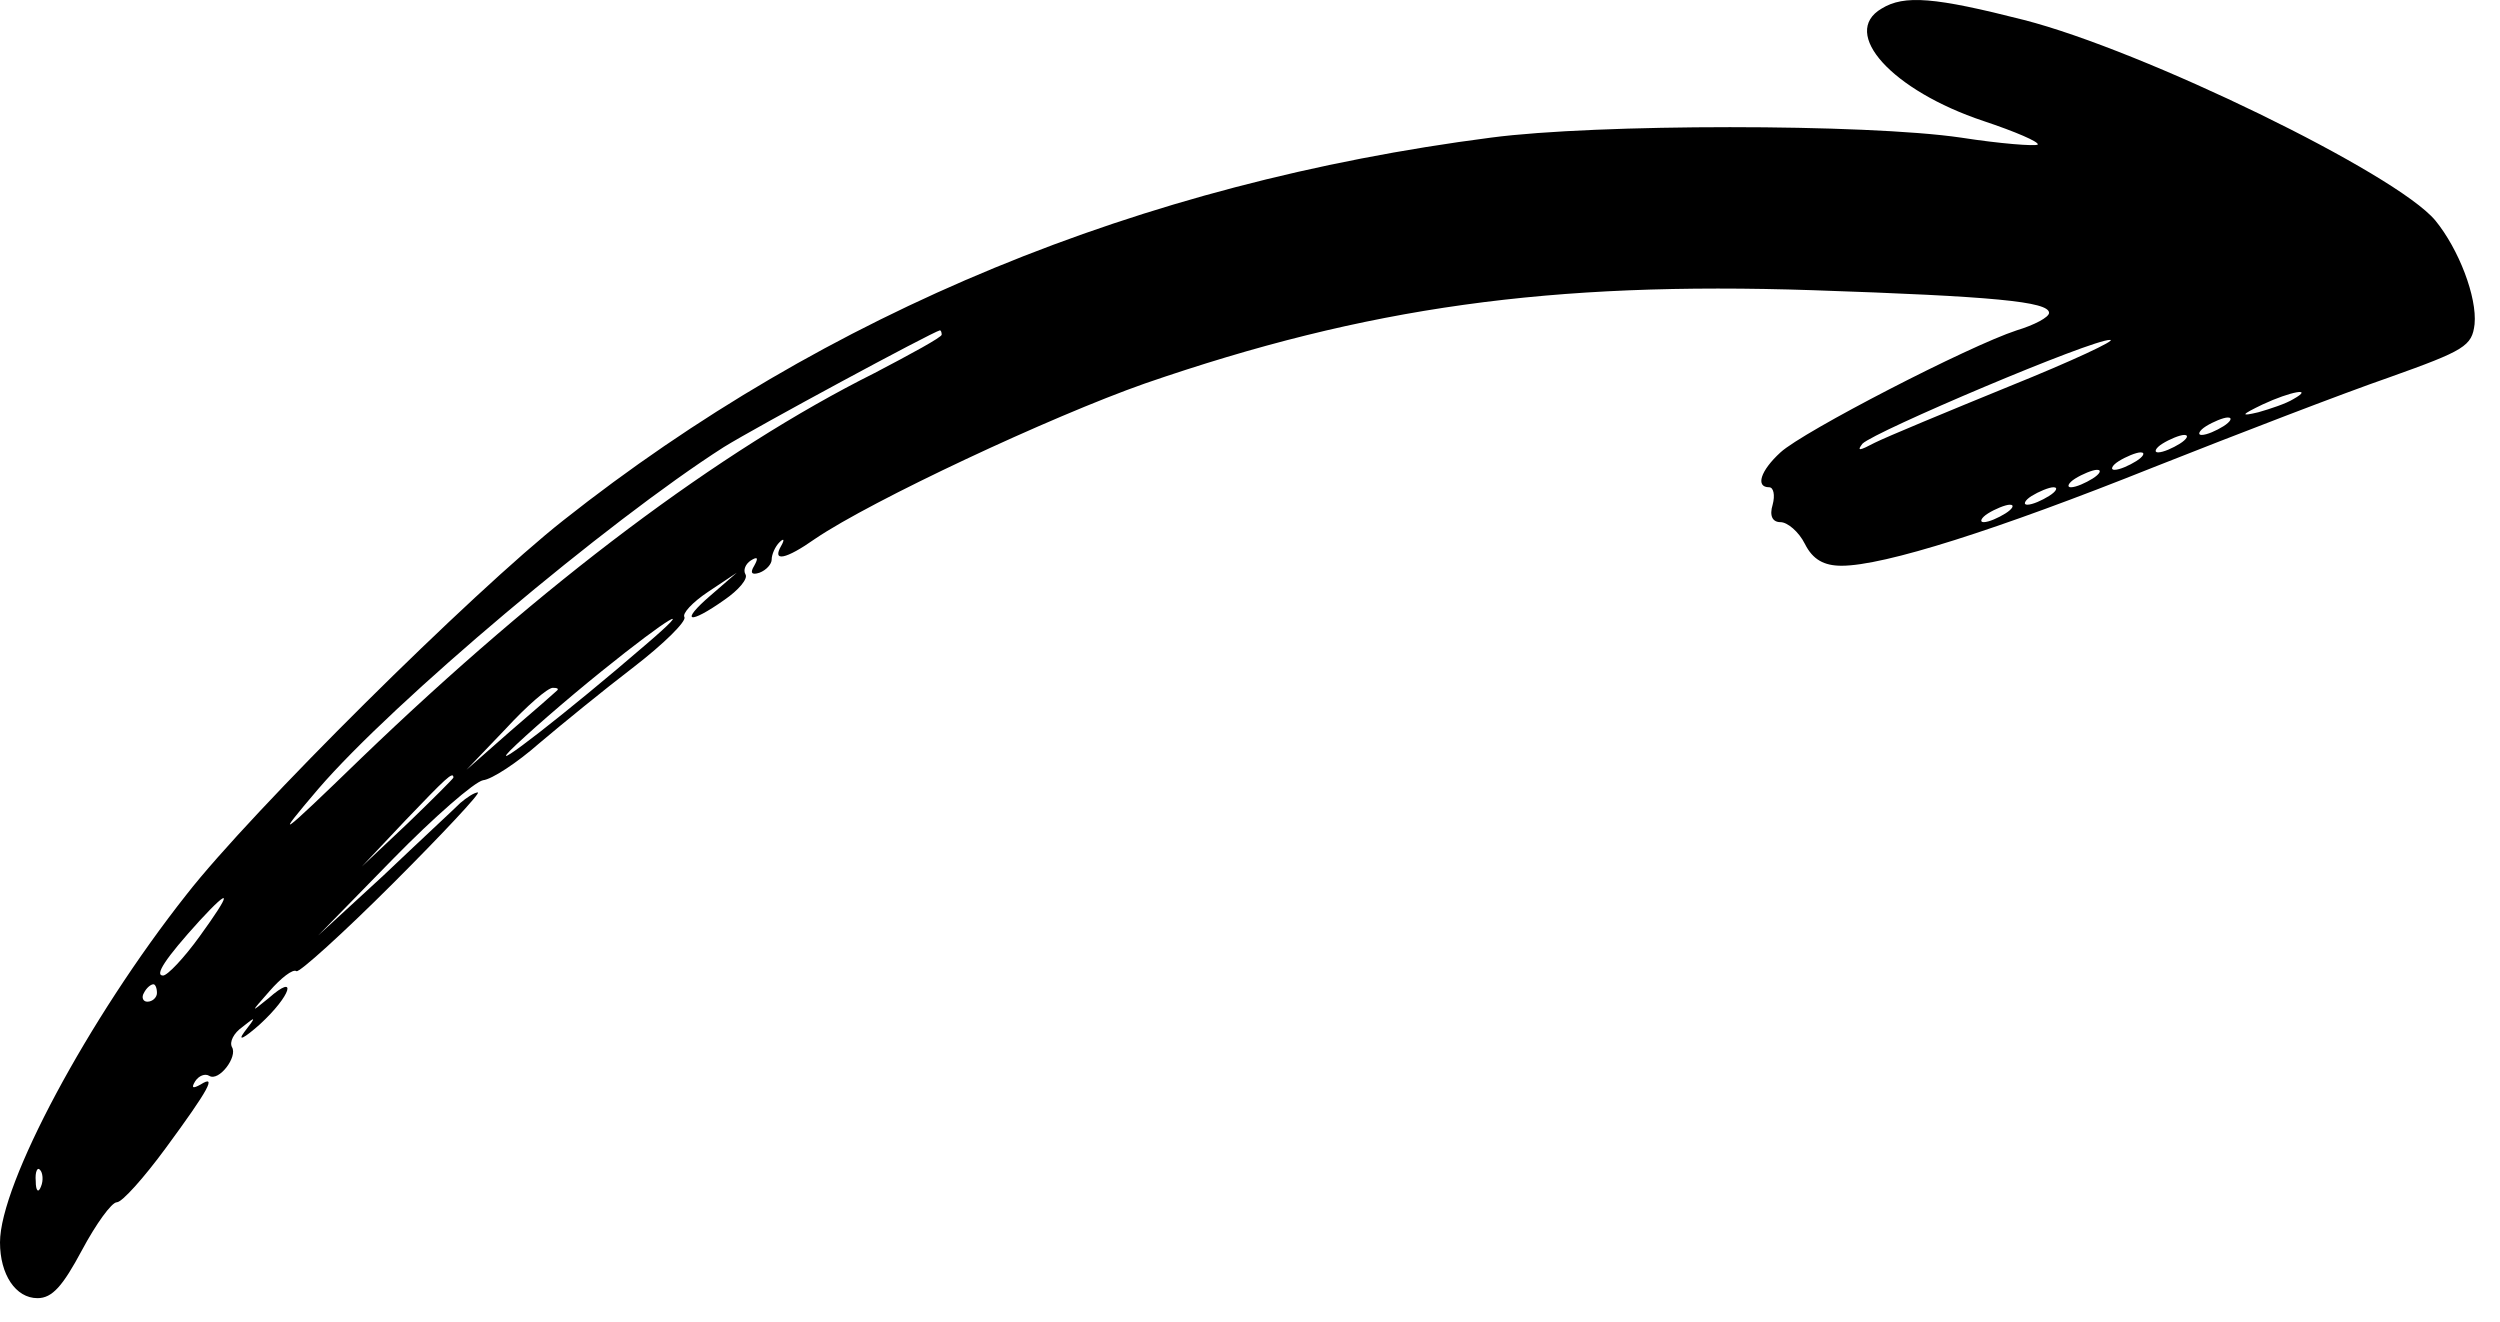 <svg width="87" height="46" viewBox="0 0 87 46" fill="none" xmlns="http://www.w3.org/2000/svg">
<path d="M65.481 0.298C64.025 1.148 65.845 3.151 69.031 4.213C70.124 4.577 70.973 4.941 70.913 5.032C70.822 5.093 69.608 5.002 68.242 4.789C64.935 4.304 55.559 4.304 51.887 4.789C39.689 6.367 28.766 10.858 19.602 18.11C16.446 20.598 8.739 28.245 6.493 31.127C3.065 35.466 0 41.201 0 43.234C0 44.357 0.546 45.176 1.305 45.176C1.821 45.176 2.185 44.752 2.852 43.507C3.338 42.597 3.884 41.839 4.066 41.839C4.248 41.839 5.007 40.989 5.765 39.957C7.282 37.894 7.556 37.378 6.979 37.742C6.706 37.894 6.645 37.864 6.797 37.621C6.918 37.439 7.131 37.348 7.282 37.439C7.616 37.651 8.284 36.771 8.071 36.437C7.98 36.255 8.132 35.952 8.435 35.739C8.921 35.345 8.921 35.375 8.496 35.922C8.253 36.255 8.496 36.134 9.042 35.648C10.135 34.647 10.377 33.828 9.346 34.738C8.709 35.254 8.709 35.254 9.376 34.495C9.771 34.04 10.195 33.706 10.317 33.797C10.408 33.858 11.925 32.493 13.685 30.733C15.415 29.003 16.75 27.577 16.628 27.577C16.507 27.577 16.234 27.759 16.021 27.941C15.809 28.154 14.595 29.276 13.351 30.46L11.075 32.553L13.685 29.883C15.111 28.427 16.507 27.213 16.81 27.152C17.114 27.122 17.994 26.545 18.752 25.878C19.541 25.21 21.028 23.997 22.06 23.208C23.122 22.388 23.88 21.63 23.82 21.478C23.729 21.357 24.093 20.962 24.639 20.598L25.64 19.931L24.73 20.72C23.637 21.66 23.971 21.751 25.215 20.871C25.701 20.537 26.035 20.143 25.944 19.991C25.853 19.84 25.944 19.627 26.126 19.506C26.368 19.354 26.399 19.415 26.247 19.688C26.095 19.931 26.156 20.022 26.429 19.931C26.672 19.84 26.854 19.627 26.854 19.475C26.854 19.293 26.975 19.02 27.127 18.869C27.279 18.717 27.309 18.777 27.188 18.99C26.854 19.566 27.339 19.475 28.371 18.747C30.343 17.412 36.564 14.499 39.841 13.346C47.578 10.676 53.951 9.796 63.084 10.099C69.365 10.312 71.307 10.494 71.307 10.888C71.307 11.04 70.791 11.313 70.184 11.495C68.515 12.041 62.75 15.015 61.961 15.743C61.263 16.38 61.081 16.957 61.567 16.957C61.718 16.957 61.779 17.23 61.688 17.564C61.567 17.958 61.688 18.171 61.961 18.171C62.204 18.171 62.599 18.504 62.811 18.929C63.084 19.475 63.478 19.688 64.085 19.688C65.572 19.688 69.486 18.444 74.948 16.259C77.861 15.106 81.563 13.68 83.141 13.134C85.781 12.193 86.024 12.041 86.115 11.283C86.206 10.342 85.568 8.673 84.749 7.672C83.384 6.033 74.584 1.755 70.427 0.693C67.332 -0.096 66.27 -0.187 65.481 0.298ZM32.771 11.647C32.771 11.738 31.709 12.314 30.434 12.982C25.033 15.682 18.904 20.295 12.592 26.363C9.68 29.185 9.497 29.307 11.075 27.456C13.685 24.421 21.149 18.14 25.185 15.561C26.308 14.863 32.437 11.556 32.71 11.495C32.74 11.495 32.771 11.556 32.771 11.647ZM69.942 13.437C67.787 14.317 65.663 15.197 65.238 15.409C64.722 15.682 64.601 15.713 64.814 15.44C65.238 15.015 72.824 11.799 73.431 11.829C73.674 11.829 72.126 12.557 69.942 13.437ZM79.803 13.892C79.56 14.044 79.014 14.226 78.589 14.347C77.952 14.499 77.983 14.438 78.741 14.074C79.712 13.619 80.562 13.467 79.803 13.892ZM77.376 14.833C77.133 14.985 76.799 15.136 76.617 15.136C76.465 15.136 76.526 14.985 76.769 14.833C77.012 14.681 77.376 14.529 77.527 14.529C77.71 14.529 77.618 14.681 77.376 14.833ZM75.859 15.44C75.616 15.591 75.282 15.743 75.1 15.743C74.948 15.743 75.009 15.591 75.252 15.44C75.494 15.288 75.859 15.136 76.01 15.136C76.192 15.136 76.101 15.288 75.859 15.44ZM74.341 16.047C74.099 16.198 73.765 16.35 73.583 16.35C73.431 16.35 73.492 16.198 73.734 16.047C73.977 15.895 74.341 15.743 74.493 15.743C74.675 15.743 74.584 15.895 74.341 16.047ZM72.824 16.654C72.581 16.805 72.248 16.957 72.066 16.957C71.914 16.957 71.975 16.805 72.217 16.654C72.46 16.502 72.824 16.35 72.976 16.35C73.158 16.35 73.067 16.502 72.824 16.654ZM71.307 17.26C71.064 17.412 70.731 17.564 70.548 17.564C70.397 17.564 70.457 17.412 70.7 17.26C70.943 17.109 71.307 16.957 71.459 16.957C71.641 16.957 71.55 17.109 71.307 17.26ZM69.79 17.867C69.547 18.019 69.213 18.171 69.031 18.171C68.879 18.171 68.94 18.019 69.183 17.867C69.426 17.715 69.79 17.564 69.942 17.564C70.124 17.564 70.033 17.715 69.79 17.867ZM22.454 22.449C19.784 24.755 16.932 26.97 17.751 26.121C18.267 25.605 19.693 24.361 20.937 23.359C23.304 21.448 24.305 20.871 22.454 22.449ZM19.389 24.027C19.329 24.088 18.601 24.725 17.751 25.453L16.234 26.788L17.599 25.362C18.327 24.573 19.056 23.936 19.238 23.936C19.389 23.936 19.45 23.966 19.389 24.027ZM15.779 27.061C15.779 27.092 15.05 27.82 14.201 28.639L12.592 30.156L14.11 28.548C15.505 27.092 15.779 26.819 15.779 27.061ZM6.949 32.584C6.402 33.342 5.826 33.949 5.674 33.949C5.371 33.949 5.735 33.373 6.949 32.038C8.071 30.824 8.071 31.036 6.949 32.584ZM5.462 34.556C5.462 34.708 5.31 34.859 5.128 34.859C4.976 34.859 4.916 34.708 5.007 34.556C5.098 34.374 5.249 34.253 5.34 34.253C5.401 34.253 5.462 34.374 5.462 34.556ZM1.426 41.292C1.335 41.535 1.244 41.444 1.244 41.11C1.214 40.776 1.305 40.594 1.396 40.716C1.487 40.807 1.517 41.08 1.426 41.292Z" fill="black"/>
</svg>
